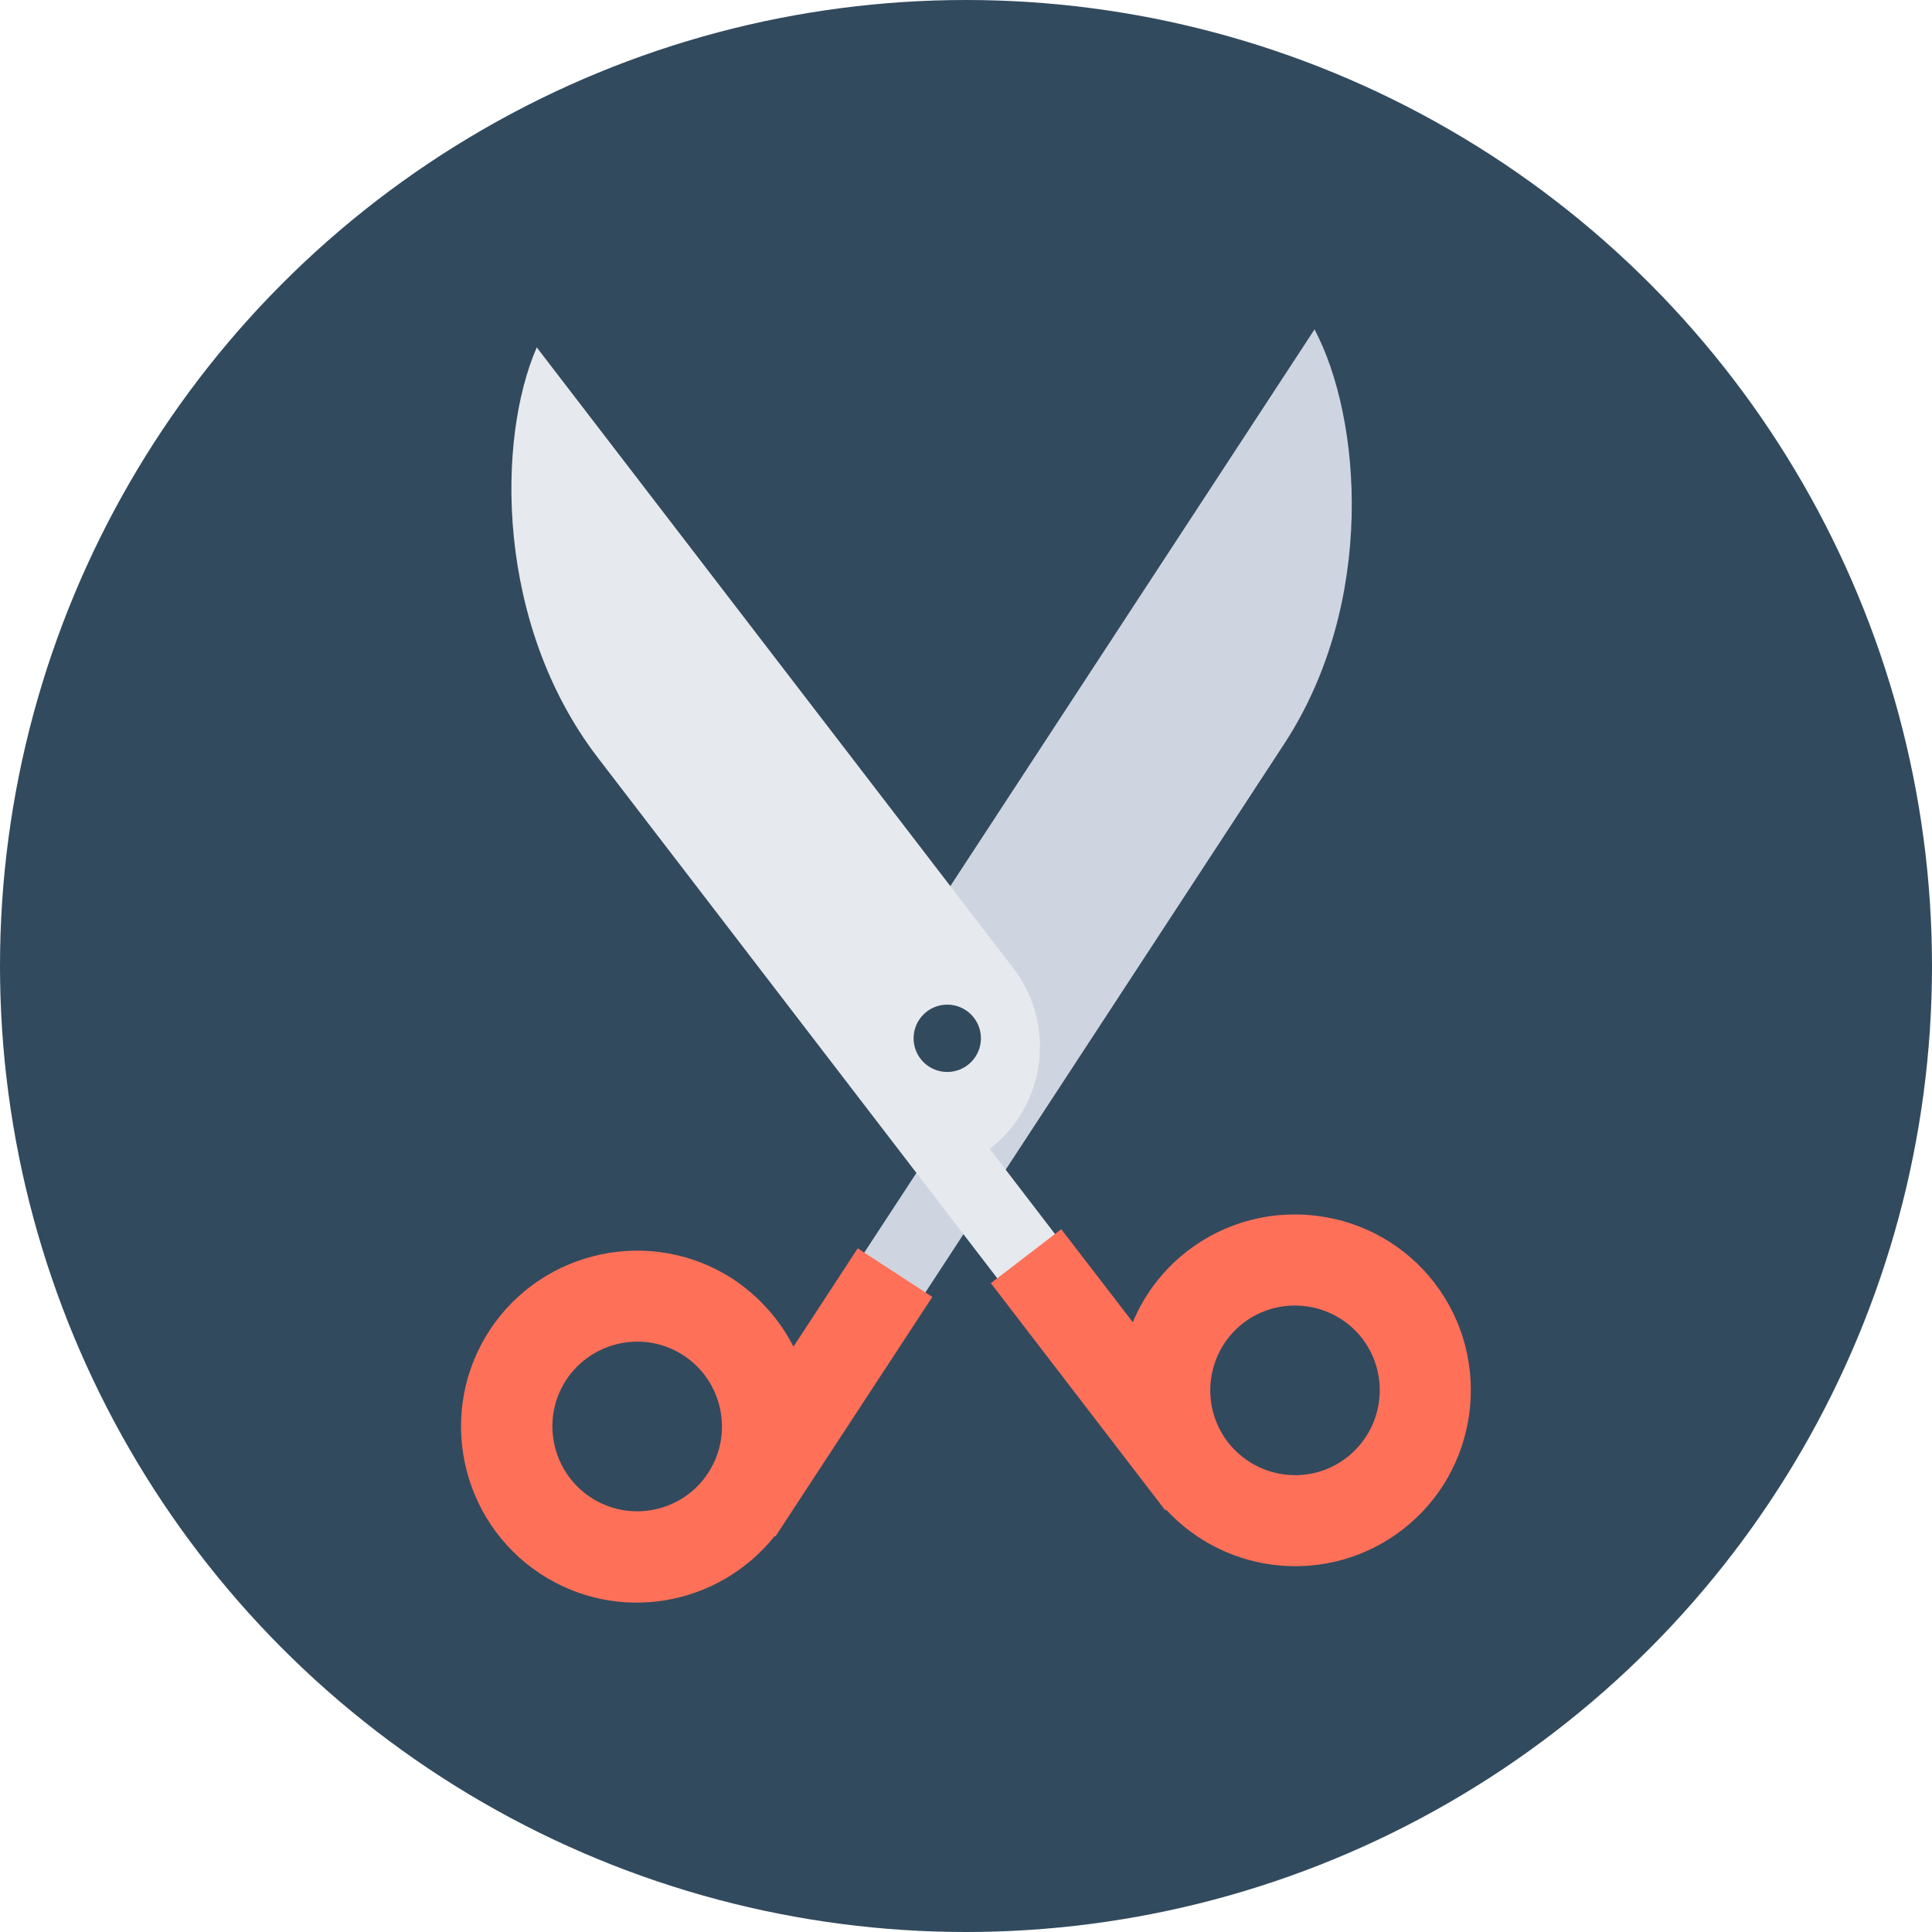 <?xml version="1.0" encoding="iso-8859-1"?>
<!-- Generator: Adobe Illustrator 19.0.0, SVG Export Plug-In . SVG Version: 6.00 Build 0)  -->
<svg version="1.1" id="Layer_1" xmlns="http://www.w3.org/2000/svg" xmlns:xlink="http://www.w3.org/1999/xlink" x="0px" y="0px"
	 viewBox="0 0 505 505" style="enable-background:new 0 0 505 505;" xml:space="preserve">
<circle style="fill:#324A5E;" cx="252.5" cy="252.5" r="252.5"/>
<path style="fill:#CED5E0;" d="M343.6,86.1l-112,171.2c-10.2,15.6-5.8,36.4,9.7,46.6l0,0L207,356.3c-4.1-10.1-12-18.8-23.2-23.7
	c-17.6-7.7-38.7-2.7-51,12.1c-17.1,20.5-12.1,50.8,9.6,65c19.7,12.9,45.9,7.8,59.5-11l0.1,0.1l133.7-204.4
	C359.8,157.5,355.9,109.3,343.6,86.1z M153.2,393.2c-11.2-7.3-14.4-22.4-7-33.6c7.3-11.2,22.4-14.4,33.6-7
	c11.2,7.3,14.4,22.4,7,33.6C179.5,397.4,164.4,400.5,153.2,393.2z"/>
<path style="fill:#FF7058;" d="M224.2,326.3L207.4,352c-3.6-7.1-9-13.1-15.7-17.6c-21.2-13.9-49.8-7.9-63.7,13.3
	c-13.9,21.2-7.9,49.8,13.3,63.7c20,13.1,46.4,8.6,61.2-9.9l0.2,0.1l41-62.6L224.2,326.3z M154.4,391.4c-10.2-6.7-13.1-20.5-6.4-30.7
	c6.7-10.2,20.5-13.1,30.7-6.4s13.1,20.5,6.4,30.7C178.4,395.3,164.6,398.1,154.4,391.4z"/>
<path style="fill:#E6E9ED;" d="M156.3,198.1L305,391.9l0.1-0.1c16.2,19.1,45.7,21.2,64.3,2.9c14.3-14,17.1-36.6,6.8-53.7
	c-13.7-22.8-43.9-28.1-64.4-12.3c-7.3,5.6-12.4,13.1-15,21.3l-38.1-49.7l0,0c14.7-11.3,17.5-32.4,6.2-47.2L140.3,90.8
	C129.8,114.9,129.5,163.2,156.3,198.1z M319.2,378.2c-8.2-10.6-6.1-25.9,4.5-34c10.6-8.2,25.9-6.1,34,4.5c8.2,10.6,6.1,25.9-4.5,34
	C342.7,390.9,327.4,388.8,319.2,378.2z"/>
<path style="fill:#FF7058;" d="M259,335.4l45.6,59.4l0.2-0.2c16.1,17.4,42.8,19.8,61.7,5.3c20.1-15.4,23.9-44.4,8.5-64.5
	s-44.4-23.9-64.5-8.5c-6.4,4.9-11.3,11.3-14.4,18.7l-18.7-24.3L259,335.4z M320.9,376.9c-7.4-9.7-5.6-23.6,4.1-31.1
	c9.7-7.4,23.6-5.6,31.1,4.1c7.4,9.7,5.6,23.6-4.1,31.1S328.4,386.6,320.9,376.9z"/>
<circle style="fill:#324A5E;" cx="247.6" cy="271.4" r="8.8"/>
<g>
</g>
<g>
</g>
<g>
</g>
<g>
</g>
<g>
</g>
<g>
</g>
<g>
</g>
<g>
</g>
<g>
</g>
<g>
</g>
<g>
</g>
<g>
</g>
<g>
</g>
<g>
</g>
<g>
</g>
</svg>
